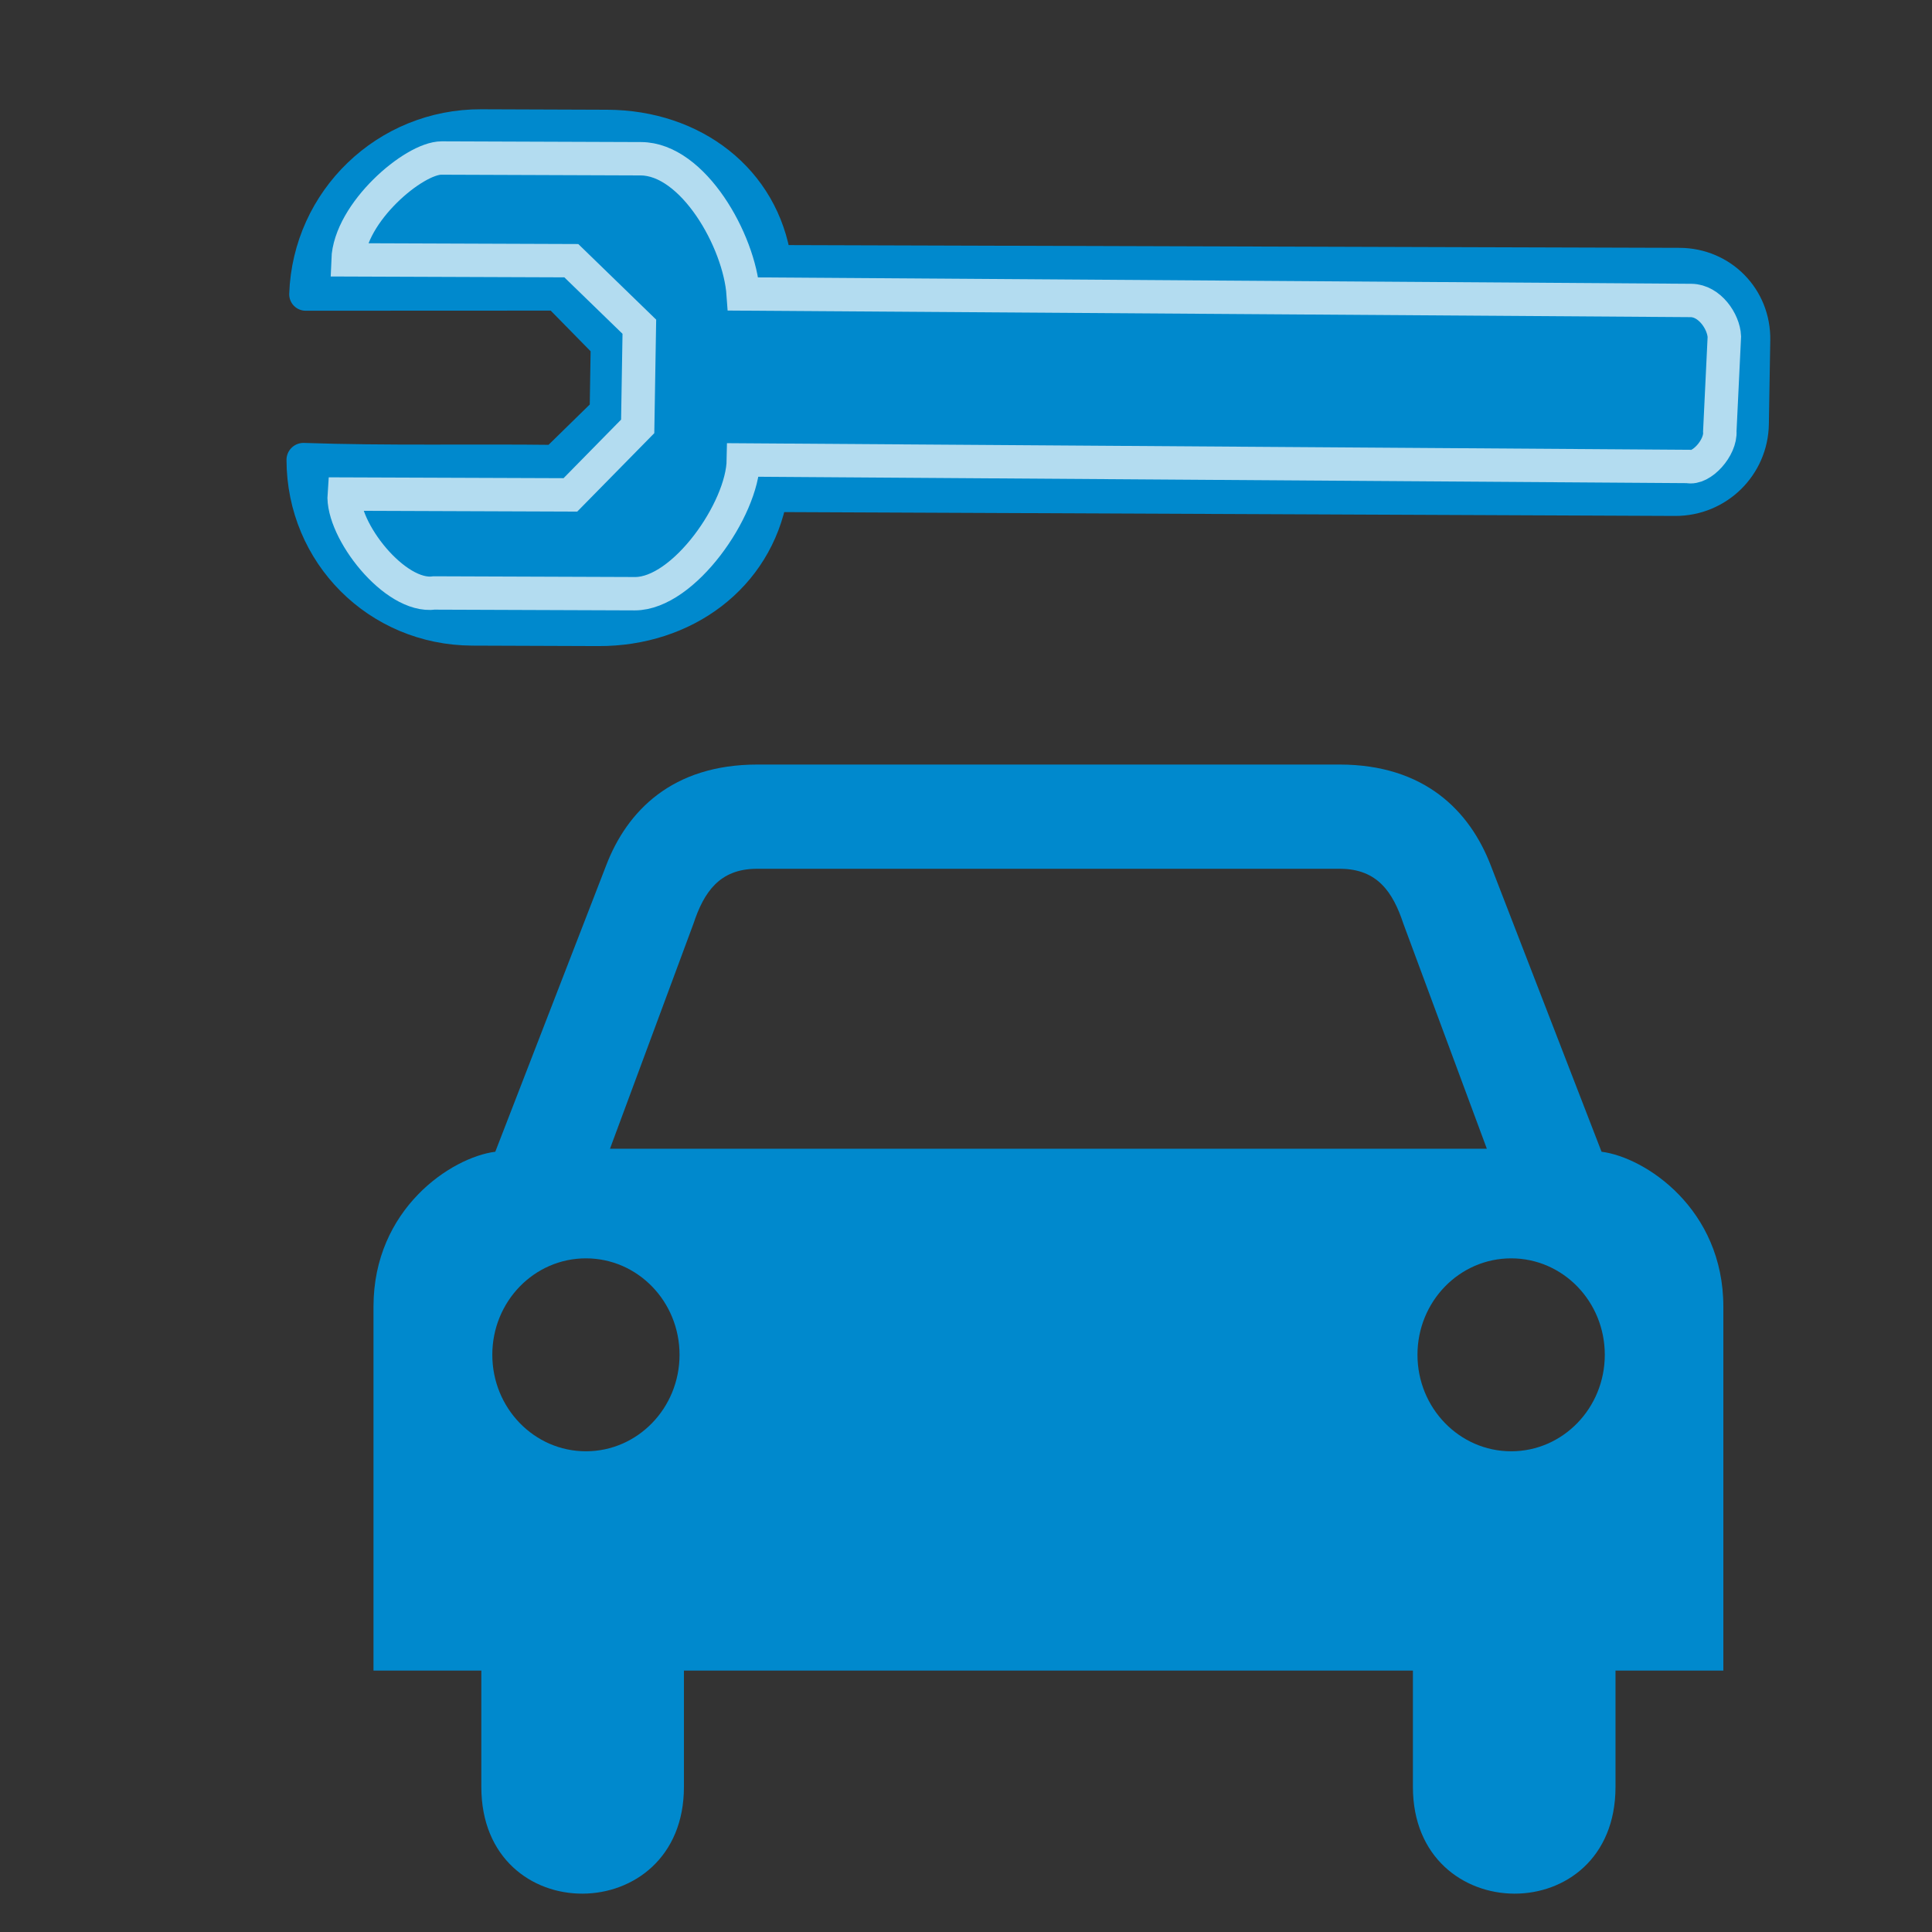 <?xml version="1.0" encoding="UTF-8" standalone="no"?>
<!-- Created with Inkscape (http://www.inkscape.org/) -->

<svg
   xmlns:dc="http://purl.org/dc/elements/1.1/"
   xmlns:cc="http://creativecommons.org/ns#"
   xmlns:rdf="http://www.w3.org/1999/02/22-rdf-syntax-ns#"
   xmlns:svg="http://www.w3.org/2000/svg"
   xmlns="http://www.w3.org/2000/svg"
   xmlns:sodipodi="http://sodipodi.sourceforge.net/DTD/sodipodi-0.dtd"
   xmlns:inkscape="http://www.inkscape.org/namespaces/inkscape"
   height="22"
   id="svg2"
   inkscape:output_extension="org.inkscape.output.svg.inkscape"
   inkscape:version="0.92.2 (5c3e80d, 2017-08-06)"
   sodipodi:docname="autoservice.svg"
   sodipodi:version="0.32"
   version="1.0"
   width="22">
  <rect width="100%" height="100%" fill="#333333" stroke="none"/>
  <defs
     id="defs22">
    <inkscape:perspective
       id="perspective24"
       inkscape:persp3d-origin="290 : 193.33333 : 1"
       inkscape:vp_x="0 : 290 : 1"
       inkscape:vp_y="0 : 1000 : 0"
       inkscape:vp_z="580 : 290 : 1"
       sodipodi:type="inkscape:persp3d" />
  </defs>
  <sodipodi:namedview
     bordercolor="#666666"
     borderopacity="1.0"
     gridtolerance="10.0"
     guidetolerance="10.0"
     id="base"
     inkscape:current-layer="svg2"
     inkscape:cx="12.823529"
     inkscape:cy="18.294118"
     inkscape:pageopacity="0.0"
     inkscape:pageshadow="2"
     inkscape:window-height="725"
     inkscape:window-width="1024"
     inkscape:window-x="0"
     inkscape:window-y="20"
     inkscape:zoom="21.018182"
     objecttolerance="10.0"
     pagecolor="#ffffff"
     showgrid="false"
     inkscape:window-maximized="0"
     inkscape:measure-start="0,0"
     inkscape:measure-end="0,0" />
  <g
     id="g1327"
     transform="matrix(0.041,0,0,0.041,-0.177,-1.06)">
    <path
       d="M 66.275,1.768 C 24.94,1.768 1.704,23.139 1.704,66.804 l 0,450.123 c 0,40.844 20.894,62.229 62.192,62.229 l 452.024,0 c 41.307,0 62.229,-20.316 62.229,-62.229 l 0,-450.123 c 0,-42.601 -20.922,-65.036 -63.522,-65.036 -0.003,0 -448.494,-0.143 -448.352,0 z"
       id="path1329"
       style="fill:#111111;fill-opacity:0;stroke:#eeeeee;stroke-width:3.408;stroke-opacity:0"
       inkscape:connector-curvature="0" />
  </g>
  <g
     id="g2319"
     transform="matrix(0.041,0,0,0.041,35.725,0.443)">
    <path
       d=""
       id="path2323"
       style="fill:#0089cd;stroke:none"
       inkscape:connector-curvature="0" />
  </g>
  <g
     id="g2325"
     transform="matrix(0.041,0,0,0.041,35.725,0.443)">
    <path
       d=""
       id="path2329"
       style="fill:#0089cd;stroke:none"
       inkscape:connector-curvature="0" />
  </g>
  <path
     d="m 8.625,8.706 c -0.971,0 -1.486,0.53 -1.723,1.15 L 5.64,13.115 C 5.139,13.179 4.253,13.766 4.253,14.879 l 0,4.144 1.228,0 0,1.325 c 0,1.63 2.307,1.611 2.307,0 l 0,-1.325 4.15,0 0.001,0 4.15,0 0,1.325 c 0,1.611 2.307,1.63 2.307,0 l 0,-1.325 1.228,0 0,-4.144 c 0,-1.112 -0.887,-1.7 -1.387,-1.764 L 16.976,9.856 C 16.738,9.236 16.223,8.706 15.252,8.706 l -1.784,0 -3.038,0 -1.805,0 z m -0.015,1.187 3.326,0 0.003,0 0.001,0 3.327,0 c 0.416,0.004 0.594,0.264 0.713,0.624 l 0.951,2.564 -4.991,0 -0.001,0 -0.003,0 -4.99,0 0.951,-2.564 C 8.016,10.157 8.194,9.897 8.61,9.893 z M 6.672,14.329 c 0.589,0 1.066,0.491 1.066,1.098 -4e-7,0.607 -0.477,1.099 -1.066,1.099 -0.589,0 -1.066,-0.492 -1.066,-1.099 0,-0.607 0.477,-1.098 1.066,-1.098 z m 10.536,0 c 0.589,0 1.066,0.491 1.066,1.098 0,0.607 -0.477,1.099 -1.066,1.099 -0.589,0 -1.067,-0.492 -1.067,-1.099 0,-0.607 0.478,-1.098 1.067,-1.098 z"
     id="path2301"
     style="fill:#0089cd;stroke:none"
     inkscape:connector-curvature="0" />
  <g
     id="g5312"
     transform="matrix(0.275,-0.269,0.266,0.271,-1.056,5.108)">
    <path
       inkscape:connector-curvature="0"
       sodipodi:nodetypes="ccccccccccccccccc"
       id="path5302"
       d="M 8.136,8.539 C 6.193,10.556 6.213,13.73 8.202,15.72 l 2.652,2.652 c 1.809,1.809 4.413,2.182 6.42,0.74 l 19.025,19.049 c 0.886,0.886 2.296,0.886 3.182,0 l 1.768,-1.768 c 0.886,-0.886 0.886,-2.296 0,-3.182 L 22.2,14.185 c 1.442,-2.007 1.069,-4.611 -0.74,-6.42 l -2.652,-2.652 c -1.99,-1.99 -5.164,-2.01 -7.182,-0.066 l 5.325,5.281 v 2.121 L 15.538,13.864 H 13.417 C 11.666,12.082 9.844,10.357 8.136,8.539 Z"
       style="opacity:1;fill:#0089cd;fill-opacity:1;stroke:#0089cd;stroke-width:0.995;stroke-linecap:round;stroke-linejoin:round;stroke-miterlimit:4;stroke-dasharray:none;stroke-opacity:1" />
    <path
       inkscape:connector-curvature="0"
       sodipodi:nodetypes="ccccccccccccccccc"
       id="path5306"
       d="m 8.288,10.138 4.76,4.76 2.842,-0.057 2.102,-2.102 -0.068,-2.842 -4.7,-4.7 c 1.019,-0.98 3.507,-0.804 4.089,-0.221 l 4.194,4.194 c 1.098,1.098 0.384,3.822 -0.642,5.045 l 19.888,20.014 c 0.391,0.398 0.25,1.14 -0.047,1.475 l -2.059,1.934 c -0.309,0.374 -1.18,0.435 -1.395,0.091 L 17.427,17.777 c -1.046,1.046 -4.032,1.615 -5.063,0.594 L 8.141,14.148 c -0.951,-0.712 -0.652,-3.298 0.147,-4.01 z"
       style="opacity:0.7;fill:none;fill-opacity:0.75;fill-rule:evenodd;stroke:#ffffff;stroke-width:0.995px;stroke-linecap:butt;stroke-linejoin:miter;stroke-opacity:1" />
  </g>
</svg>
